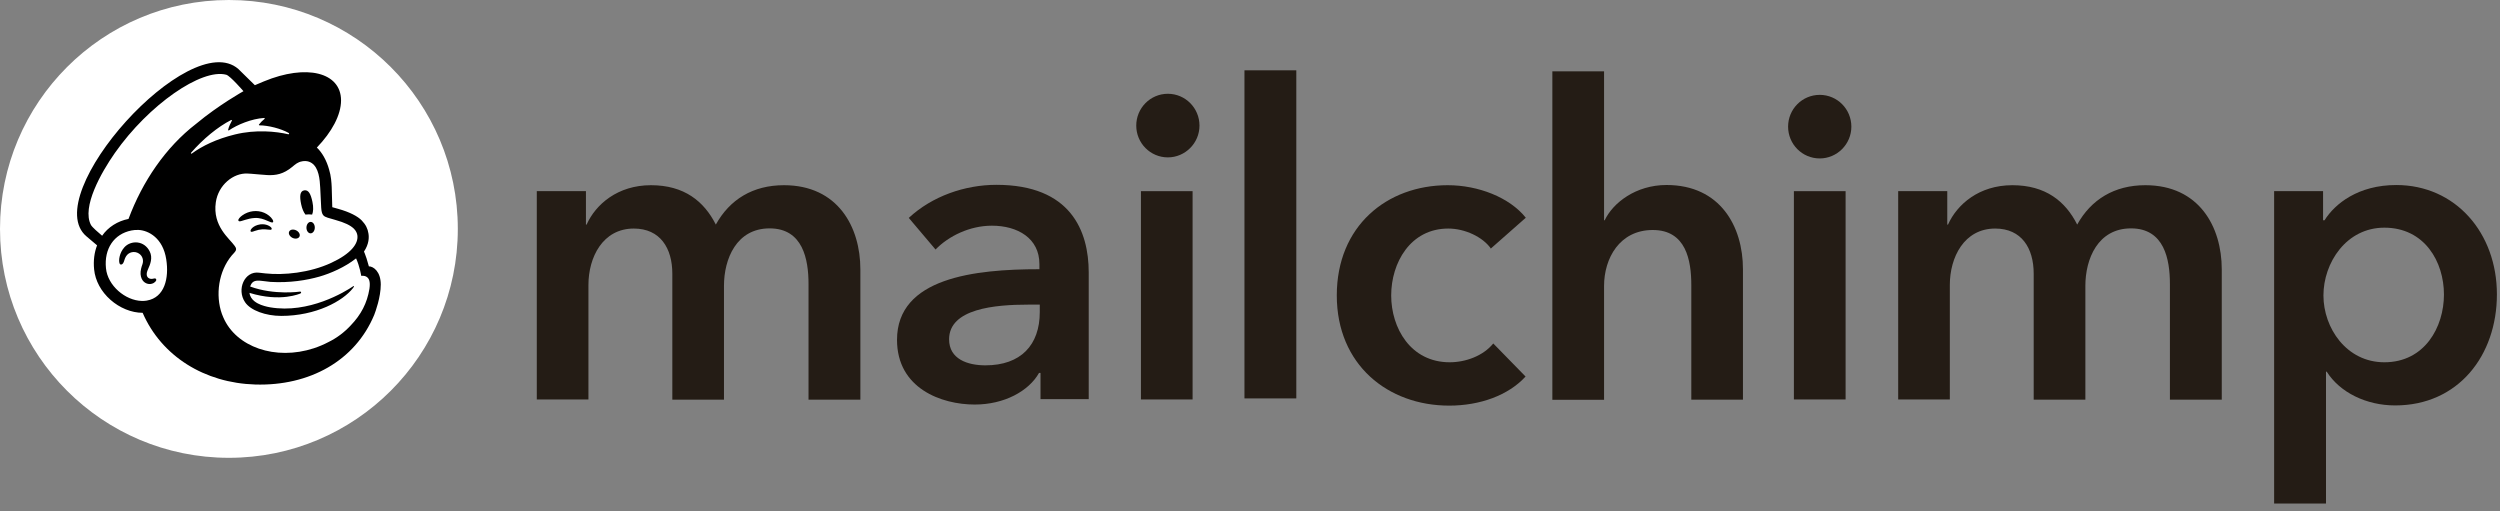 <?xml version="1.0" encoding="UTF-8"?> <svg xmlns="http://www.w3.org/2000/svg" width="88" height="18" viewBox="0 0 88 18" fill="none"><rect x="0" y="0" width="88" height="18" fill="#808080" stroke="none"/><path d="M30.285 9.483V14.068H28.46V9.998C28.46 9.127 28.262 8.039 27.091 8.039C25.923 8.039 25.484 9.114 25.484 10.061V14.068H23.666V9.635C23.666 8.732 23.237 8.045 22.31 8.045C21.216 8.045 20.713 9.057 20.713 10.03V14.062H18.895V6.729H20.625V7.905H20.649C20.967 7.193 21.743 6.519 22.914 6.519C24.084 6.519 24.783 7.085 25.197 7.905C25.687 7.021 26.501 6.519 27.595 6.519C29.489 6.519 30.285 7.982 30.285 9.483Z" fill="#241C15"></path><path d="M36.626 13.127H36.574C36.212 13.769 35.347 14.24 34.31 14.24C33.141 14.24 31.575 13.674 31.575 11.963C31.575 9.775 34.31 9.476 36.587 9.476V9.292C36.587 8.389 35.824 7.944 34.915 7.944C34.138 7.944 33.395 8.306 32.931 8.783L31.989 7.67C32.81 6.907 33.961 6.506 35.074 6.506C37.688 6.506 38.323 8.128 38.323 9.591V14.049H36.626V13.114H36.633L36.626 13.127ZM36.6 10.723H36.187C35.029 10.723 33.408 10.863 33.408 11.944C33.408 12.643 34.063 12.86 34.687 12.86C35.932 12.86 36.6 12.147 36.6 10.984V10.723Z" fill="#241C15"></path><path d="M40.161 6.729H41.979V14.061H40.161V6.729Z" fill="#241C15"></path><path d="M41.108 5.54C41.719 5.54 42.222 5.037 42.222 4.421C42.222 3.804 41.725 3.301 41.108 3.301C40.492 3.301 39.996 3.804 39.996 4.421C39.996 5.037 40.492 5.54 41.108 5.54Z" fill="#241C15"></path><path d="M64.055 5.577C64.666 5.577 65.168 5.075 65.168 4.458C65.168 3.841 64.672 3.339 64.055 3.339C63.437 3.339 62.941 3.841 62.941 4.458C62.941 5.075 63.437 5.577 64.055 5.577Z" fill="#241C15"></path><path d="M43.805 2.475H45.63V14.024H43.805V2.475Z" fill="#241C15"></path><path d="M52.486 8.758C52.201 8.344 51.569 8.045 50.979 8.045C49.643 8.045 48.97 9.254 48.97 10.399C48.97 11.543 49.651 12.752 51.03 12.752C51.597 12.752 52.213 12.523 52.563 12.09L53.7 13.254C53.097 13.915 52.093 14.278 51.012 14.278C48.855 14.278 47.055 12.841 47.055 10.399C47.055 7.956 48.817 6.519 50.96 6.519C52.029 6.519 53.135 6.945 53.708 7.664L52.46 8.764L52.48 8.751L52.486 8.758Z" fill="#241C15"></path><path d="M61.359 14.068H59.534V10.036C59.534 9.164 59.349 8.096 58.178 8.096C57.008 8.096 56.463 9.094 56.463 10.068V14.074H54.643V2.512H56.463V7.753H56.486C56.774 7.142 57.58 6.512 58.661 6.512C60.556 6.512 61.352 7.975 61.352 9.476V14.068H61.359Z" fill="#241C15"></path><path d="M63.145 6.729H64.965V14.061H63.145V6.729Z" fill="#241C15"></path><path d="M78.206 9.483V14.068H76.381V9.998C76.381 9.127 76.183 8.039 75.012 8.039C73.844 8.039 73.405 9.114 73.405 10.061V14.068H71.586V9.635C71.586 8.732 71.158 8.045 70.231 8.045C69.137 8.045 68.634 9.057 68.634 10.03V14.062H66.816V6.729H68.544V7.905H68.57C68.888 7.193 69.664 6.519 70.835 6.519C72.005 6.519 72.704 7.085 73.117 7.905C73.608 7.021 74.427 6.519 75.515 6.519C77.41 6.519 78.206 7.982 78.206 9.483Z" fill="#241C15"></path><path d="M81.772 6.729V7.753H81.824C82.186 7.174 83.007 6.513 84.348 6.513C86.433 6.513 87.891 8.198 87.891 10.36C87.891 12.523 86.523 14.271 84.311 14.271C83.292 14.271 82.363 13.814 81.9 13.082H81.875V17.725H80.049V6.729H81.785H81.772ZM83.929 8.014C82.586 8.014 81.785 9.254 81.785 10.399C81.785 11.543 82.594 12.752 83.929 12.752C85.347 12.752 86.027 11.518 86.027 10.367C86.027 9.216 85.347 8.014 83.929 8.014Z" fill="#241C15"></path><path d="M8.057 16.115C12.508 16.115 16.115 12.508 16.115 8.058C16.115 3.608 12.508 0 8.057 0C3.607 0 0 3.608 0 8.058C0 12.508 3.607 16.115 8.057 16.115Z" fill="white"></path><path d="M10.751 7.553C10.835 7.543 10.914 7.543 10.987 7.553C11.029 7.457 11.037 7.29 10.998 7.108C10.941 6.838 10.865 6.674 10.709 6.7C10.55 6.726 10.544 6.921 10.601 7.191C10.632 7.343 10.689 7.473 10.751 7.553Z" fill="black"></path><path d="M9.398 7.767C9.511 7.816 9.581 7.849 9.608 7.821C9.625 7.803 9.619 7.769 9.592 7.725C9.537 7.634 9.421 7.541 9.301 7.49C9.052 7.383 8.754 7.418 8.527 7.583C8.45 7.638 8.379 7.714 8.39 7.761C8.392 7.776 8.403 7.787 8.432 7.791C8.494 7.798 8.71 7.688 8.961 7.673C9.138 7.662 9.284 7.717 9.398 7.767Z" fill="black"></path><path d="M9.171 7.896C9.023 7.919 8.943 7.968 8.89 8.013C8.846 8.052 8.818 8.095 8.818 8.125C8.818 8.14 8.826 8.148 8.829 8.152C8.837 8.158 8.846 8.161 8.853 8.161C8.888 8.161 8.961 8.131 8.961 8.131C9.166 8.058 9.301 8.067 9.435 8.082C9.508 8.091 9.545 8.095 9.561 8.07C9.565 8.062 9.57 8.047 9.556 8.023C9.521 7.967 9.373 7.873 9.17 7.897L9.171 7.896Z" fill="black"></path><path d="M10.294 8.372C10.395 8.421 10.505 8.402 10.541 8.328C10.576 8.256 10.525 8.157 10.424 8.108C10.324 8.059 10.214 8.078 10.179 8.151C10.143 8.224 10.196 8.322 10.294 8.372Z" fill="black"></path><path d="M10.937 7.811C10.856 7.809 10.789 7.899 10.787 8.01C10.785 8.121 10.849 8.212 10.931 8.214C11.012 8.215 11.079 8.126 11.081 8.015C11.083 7.904 11.019 7.813 10.937 7.811Z" fill="black"></path><path d="M5.489 9.817C5.469 9.792 5.435 9.799 5.403 9.807C5.381 9.812 5.356 9.818 5.328 9.817C5.268 9.816 5.219 9.79 5.189 9.747C5.153 9.691 5.155 9.606 5.197 9.509C5.2 9.496 5.208 9.481 5.215 9.466C5.281 9.32 5.389 9.075 5.266 8.843C5.175 8.668 5.025 8.559 4.844 8.536C4.672 8.514 4.492 8.578 4.379 8.704C4.2 8.902 4.171 9.171 4.207 9.266C4.218 9.301 4.238 9.31 4.253 9.312C4.282 9.317 4.33 9.294 4.357 9.219C4.359 9.213 4.363 9.205 4.366 9.194C4.377 9.154 4.401 9.079 4.439 9.019C4.485 8.946 4.558 8.896 4.642 8.878C4.728 8.86 4.818 8.876 4.891 8.925C5.017 9.007 5.065 9.161 5.012 9.308C4.983 9.384 4.939 9.529 4.948 9.649C4.968 9.891 5.116 9.988 5.252 9.998C5.38 10.003 5.471 9.93 5.495 9.877C5.508 9.845 5.497 9.826 5.489 9.818V9.817Z" fill="black"></path><path d="M12.984 9.375C12.978 9.357 12.947 9.24 12.903 9.098C12.859 8.956 12.812 8.856 12.812 8.856C12.991 8.59 12.993 8.353 12.969 8.218C12.944 8.051 12.876 7.909 12.735 7.762C12.596 7.615 12.309 7.464 11.906 7.352C11.861 7.339 11.709 7.297 11.696 7.293C11.694 7.284 11.685 6.795 11.676 6.585C11.669 6.434 11.656 6.197 11.583 5.963C11.495 5.648 11.341 5.371 11.153 5.194C11.678 4.649 12.005 4.049 12.005 3.534C12.003 2.544 10.787 2.244 9.289 2.865C9.287 2.865 8.972 2.998 8.971 2.999C8.969 2.998 8.396 2.436 8.389 2.428C6.679 0.939 1.336 6.877 3.044 8.32L3.417 8.636C3.32 8.887 3.282 9.174 3.313 9.484C3.353 9.881 3.558 10.261 3.891 10.555C4.206 10.834 4.621 11.011 5.021 11.011C5.685 12.542 7.205 13.482 8.985 13.535C10.897 13.592 12.501 12.696 13.172 11.085C13.216 10.972 13.403 10.463 13.403 10.014C13.403 9.564 13.147 9.375 12.984 9.375ZM5.168 10.581C5.109 10.591 5.051 10.595 4.99 10.593C4.414 10.578 3.79 10.058 3.73 9.442C3.661 8.761 4.008 8.237 4.625 8.113C4.7 8.098 4.787 8.089 4.882 8.094C5.228 8.113 5.737 8.378 5.852 9.13C5.956 9.796 5.793 10.473 5.17 10.58L5.168 10.581ZM4.524 7.706C4.14 7.781 3.801 7.998 3.595 8.298C3.472 8.195 3.242 7.996 3.201 7.918C2.872 7.291 3.562 6.073 4.043 5.385C5.235 3.684 7.101 2.398 7.965 2.631C8.105 2.671 8.57 3.21 8.57 3.21C8.57 3.21 7.707 3.689 6.905 4.357C5.826 5.187 5.012 6.395 4.524 7.705V7.706ZM10.58 10.326C10.591 10.321 10.602 10.307 10.599 10.293C10.599 10.275 10.582 10.262 10.566 10.264C10.566 10.264 9.66 10.399 8.806 10.086C8.901 9.783 9.148 9.892 9.521 9.923C10.196 9.963 10.798 9.864 11.246 9.736C11.632 9.625 12.141 9.406 12.534 9.095C12.667 9.388 12.715 9.71 12.715 9.71C12.715 9.71 12.817 9.691 12.903 9.744C12.984 9.795 13.044 9.899 13.004 10.167C12.922 10.67 12.708 11.078 12.347 11.453C12.13 11.688 11.864 11.893 11.561 12.041C11.4 12.126 11.228 12.199 11.047 12.259C9.693 12.701 8.308 12.215 7.86 11.171C7.824 11.093 7.796 11.011 7.771 10.925C7.58 10.237 7.741 9.412 8.248 8.893C8.277 8.859 8.31 8.82 8.31 8.771C8.31 8.73 8.285 8.687 8.261 8.656C8.085 8.4 7.473 7.963 7.597 7.118C7.685 6.511 8.215 6.083 8.711 6.109C8.753 6.111 8.793 6.114 8.837 6.116C9.051 6.129 9.238 6.156 9.413 6.163C9.71 6.176 9.975 6.133 10.291 5.871C10.397 5.782 10.483 5.706 10.626 5.681C10.643 5.678 10.679 5.665 10.754 5.669C10.831 5.673 10.904 5.694 10.97 5.738C11.222 5.905 11.257 6.312 11.272 6.61C11.279 6.78 11.299 7.191 11.306 7.308C11.323 7.578 11.392 7.616 11.537 7.664C11.617 7.69 11.692 7.71 11.802 7.741C12.137 7.835 12.334 7.93 12.459 8.052C12.534 8.129 12.569 8.21 12.58 8.287C12.618 8.575 12.356 8.93 11.661 9.252C10.902 9.605 9.98 9.694 9.342 9.624C9.294 9.618 9.119 9.599 9.119 9.599C8.61 9.53 8.319 10.188 8.627 10.639C8.822 10.93 9.358 11.119 9.896 11.12C11.127 11.12 12.073 10.594 12.426 10.14C12.437 10.127 12.437 10.125 12.453 10.1C12.47 10.074 12.457 10.059 12.435 10.074C12.148 10.271 10.869 11.052 9.505 10.817C9.505 10.817 9.338 10.79 9.186 10.731C9.066 10.684 8.813 10.568 8.782 10.309C9.887 10.651 10.58 10.328 10.58 10.328V10.326ZM6.724 5.378C7.149 4.889 7.668 4.463 8.137 4.224C8.153 4.216 8.169 4.233 8.162 4.249C8.124 4.317 8.052 4.46 8.03 4.569C8.027 4.586 8.045 4.599 8.058 4.589C8.349 4.391 8.854 4.179 9.298 4.152C9.318 4.151 9.325 4.175 9.311 4.186C9.245 4.238 9.172 4.31 9.117 4.382C9.108 4.394 9.115 4.412 9.132 4.412C9.443 4.414 9.883 4.523 10.169 4.684C10.187 4.694 10.172 4.732 10.152 4.727C9.719 4.627 9.011 4.552 8.274 4.732C7.617 4.892 7.116 5.139 6.75 5.406C6.732 5.419 6.71 5.394 6.724 5.377V5.378Z" fill="black"></path></svg> 
